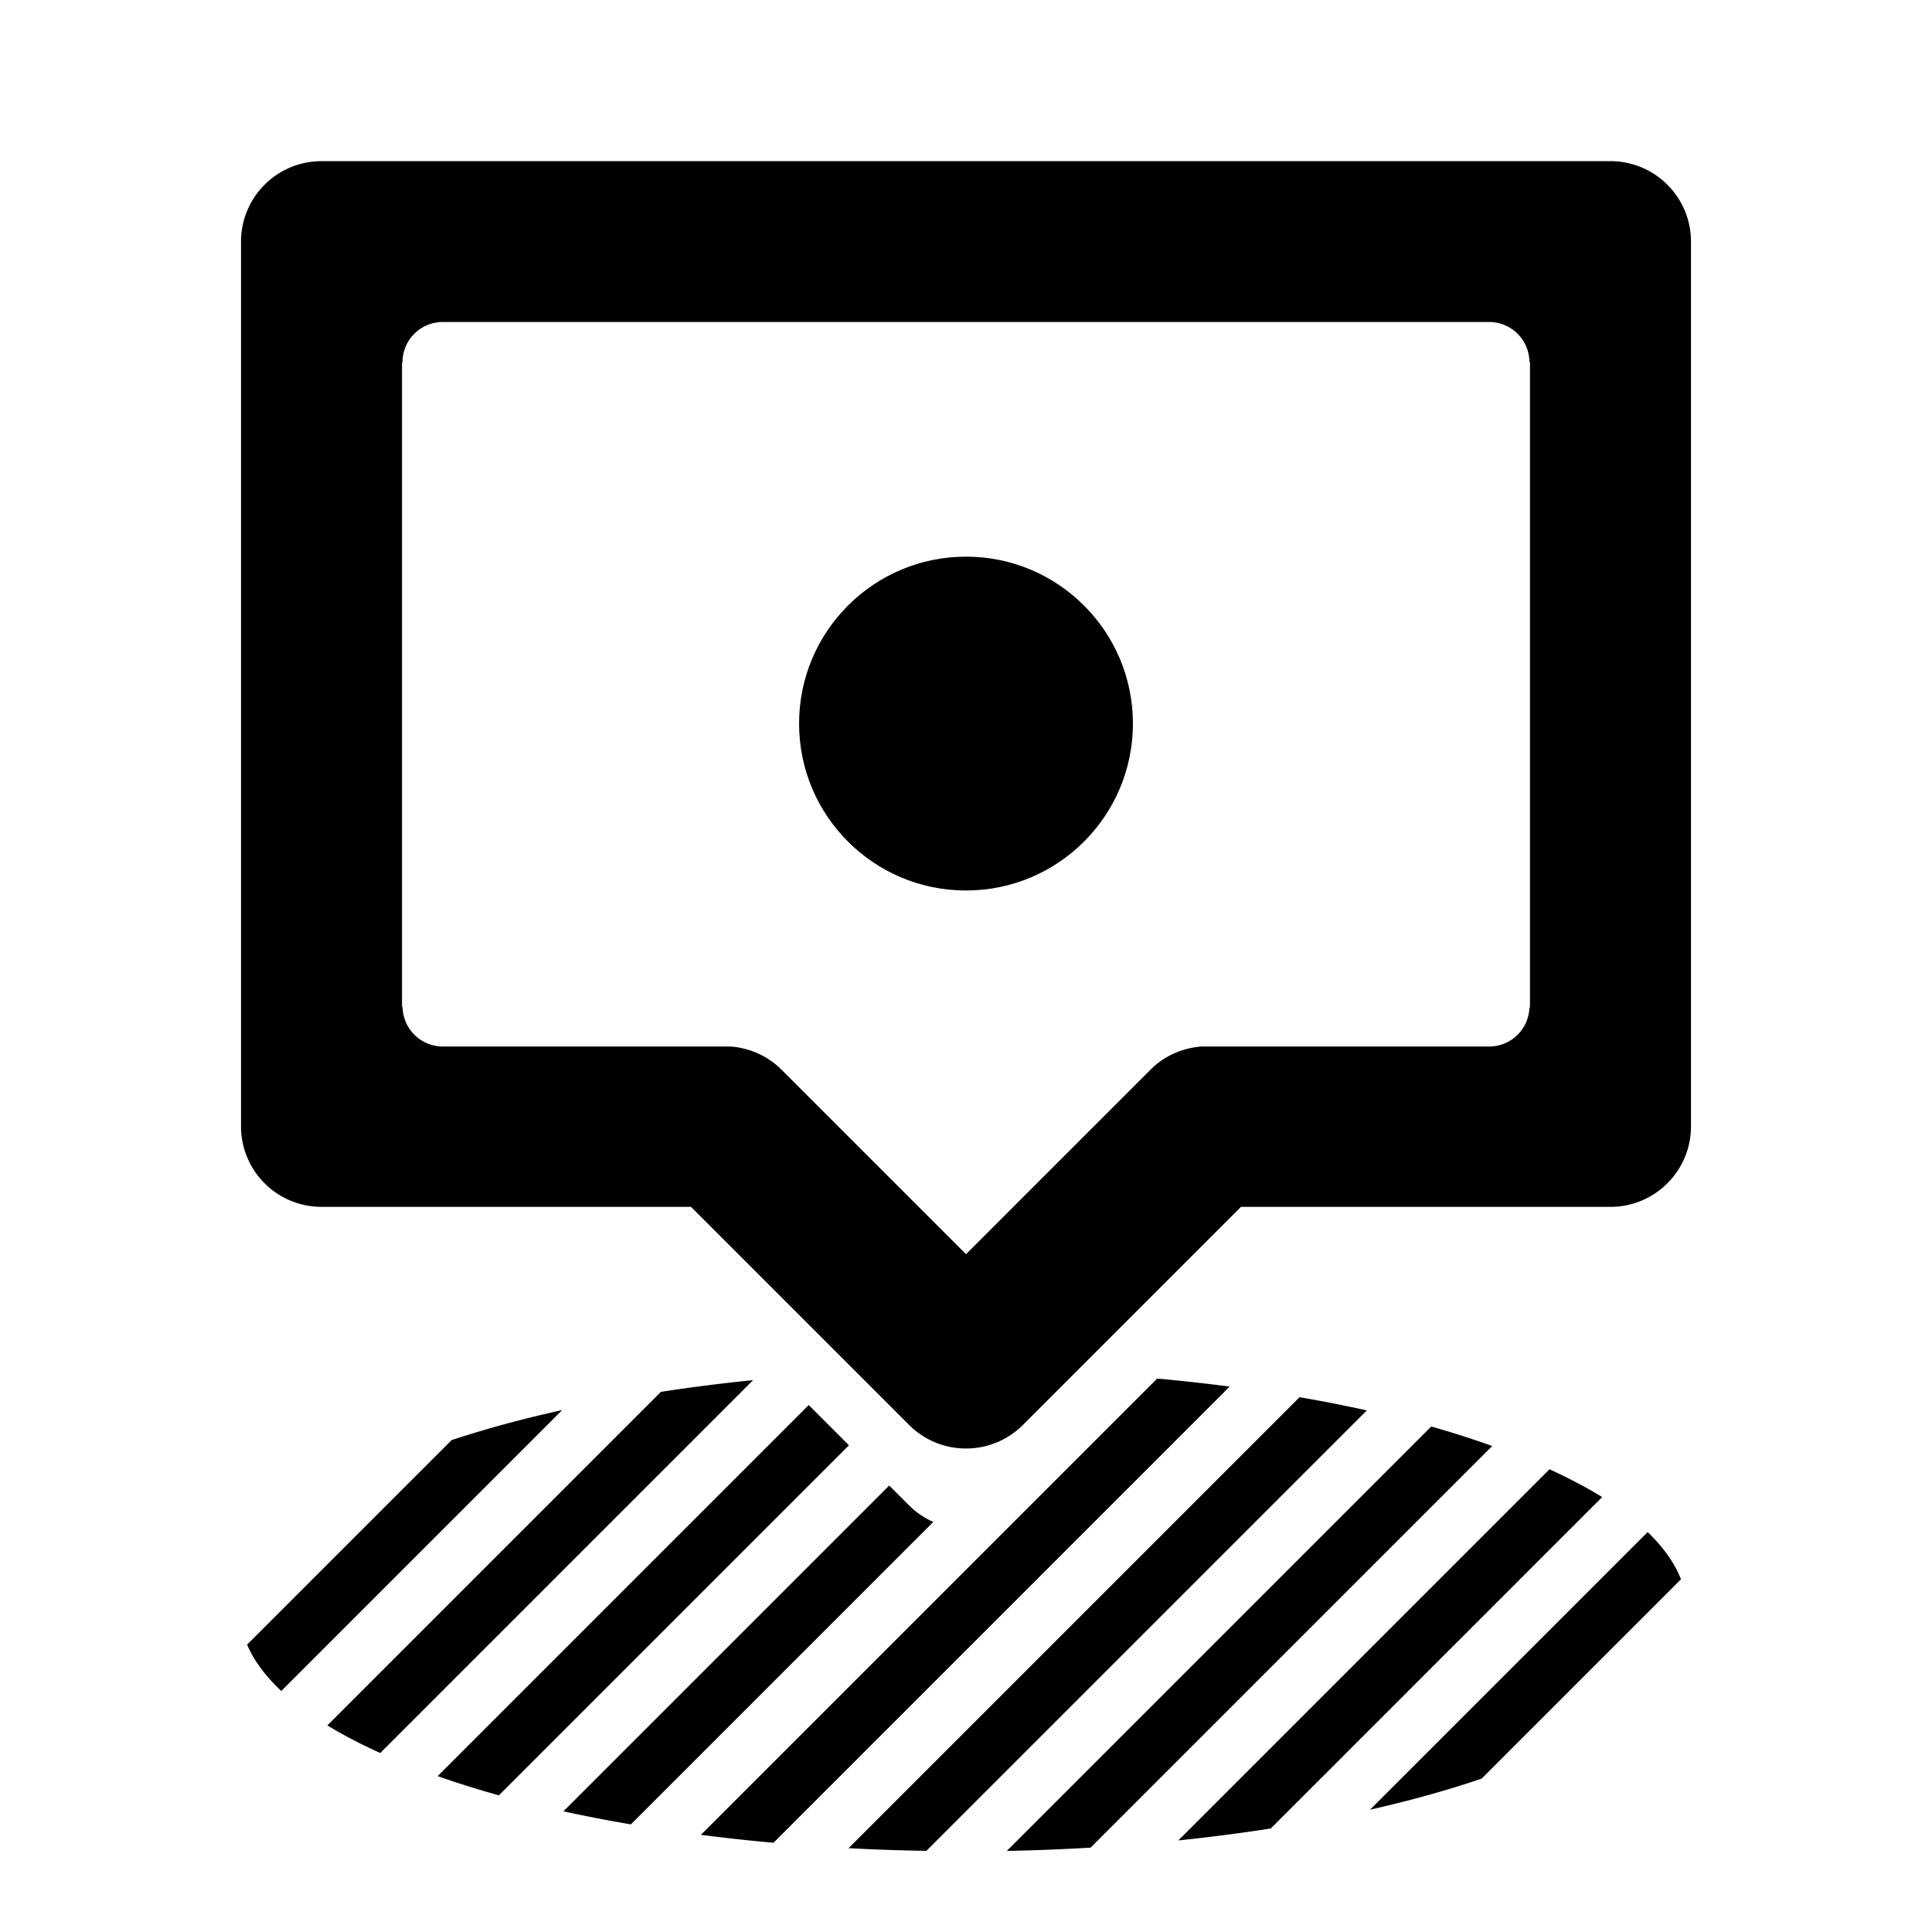 <?xml version="1.0" encoding="UTF-8" standalone="no"?>
<!-- Created with Inkscape (http://www.inkscape.org/) -->

<svg
   xmlns:dc="http://purl.org/dc/elements/1.1/"
   xmlns:cc="http://creativecommons.org/ns#"
   xmlns:rdf="http://www.w3.org/1999/02/22-rdf-syntax-ns#"
   xmlns:svg="http://www.w3.org/2000/svg"
   xmlns="http://www.w3.org/2000/svg"
   xmlns:sodipodi="http://sodipodi.sourceforge.net/DTD/sodipodi-0.dtd"
   xmlns:inkscape="http://www.inkscape.org/namespaces/inkscape"
   width="48"
   height="48"
   id="svg9376"
   version="1.1"
   inkscape:version="0.91pre2 r13638"
   viewBox="0 0 48 48"
   sodipodi:docname="location.svg">
  <defs
     id="defs9378">
    <inkscape:path-effect
       effect="skeletal"
       id="path-effect4207"
       is_visible="true"
       pattern="m 0,2.003 c 8.255,-1.388 16.63,-2.058 25,-2 7.704,0.053 15.403,0.723 23,2 2e-6,1e-6 3e-6,1e-6 5e-6,1e-6 -7.616,1.256 -15.332,1.912 -23.051,1.962 C 16.597,4.019 8.241,3.362 0,2.003 Z"
       copytype="single_stretched"
       prop_scale="1"
       scale_y_rel="false"
       spacing="0"
       normal_offset="0"
       tang_offset="0"
       prop_units="false"
       vertical_pattern="false"
       fuse_tolerance="0" />
    <inkscape:path-effect
       effect="spiro"
       id="path-effect4205"
       is_visible="true" />
    <inkscape:path-effect
       effect="skeletal"
       id="path-effect4191"
       is_visible="true"
       pattern="M 0,0 1,0"
       copytype="single_stretched"
       prop_scale="1"
       scale_y_rel="false"
       spacing="0"
       normal_offset="0"
       tang_offset="0"
       prop_units="false"
       vertical_pattern="false"
       fuse_tolerance="0" />
    <inkscape:path-effect
       effect="spiro"
       id="path-effect4189"
       is_visible="true" />
    <inkscape:path-effect
       effect="skeletal"
       id="path-effect4143"
       is_visible="true"
       pattern="M 0,0 1,0"
       copytype="single_stretched"
       prop_scale="1"
       scale_y_rel="false"
       spacing="0"
       normal_offset="0"
       tang_offset="0"
       prop_units="false"
       vertical_pattern="false"
       fuse_tolerance="0" />
    <inkscape:path-effect
       effect="spiro"
       id="path-effect4141"
       is_visible="true" />
  </defs>
  <sodipodi:namedview
     id="base"
     pagecolor="#ffffff"
     bordercolor="#666666"
     borderopacity="1.0"
     inkscape:pageopacity="0.0"
     inkscape:pageshadow="2"
     inkscape:zoom="16"
     inkscape:cx="24.954843"
     inkscape:cy="21.694408"
     inkscape:current-layer="layer1"
     showgrid="true"
     inkscape:grid-bbox="true"
     inkscape:document-units="px">
    <inkscape:grid
       type="xygrid"
       id="grid4137" />
  </sodipodi:namedview>
  <g
     id="layer1"
     inkscape:label="Layer 1"
     inkscape:groupmode="layer">
    <path
       style="color:#000000;font-style:normal;font-variant:normal;font-weight:normal;font-stretch:normal;font-size:medium;line-height:normal;font-family:sans-serif;text-indent:0;text-align:start;text-decoration:none;text-decoration-line:none;text-decoration-style:solid;text-decoration-color:#000000;letter-spacing:normal;word-spacing:normal;text-transform:none;direction:ltr;block-progression:tb;writing-mode:lr-tb;baseline-shift:baseline;text-anchor:start;white-space:normal;clip-rule:nonzero;display:inline;overflow:visible;visibility:visible;opacity:1;isolation:auto;mix-blend-mode:normal;color-interpolation:sRGB;color-interpolation-filters:linearRGB;solid-color:#000000;solid-opacity:1;fill:#000000;fill-opacity:1;fill-rule:evenodd;stroke:none;stroke-width:4;stroke-linecap:butt;stroke-linejoin:round;stroke-miterlimit:4;stroke-dasharray:none;stroke-dashoffset:0;stroke-opacity:1;color-rendering:auto;image-rendering:auto;shape-rendering:auto;text-rendering:auto;enable-background:accumulate"
       d="M 7.988 4.004 C 6.884 4.004 5.988 4.899 5.988 6.004 L 5.988 27.984 C 5.988 29.089 6.884 29.984 7.988 29.984 L 17.168 29.984 L 22.586 35.402 C 23.367 36.183 24.633 36.183 25.414 35.402 L 30.832 29.984 L 40.012 29.984 C 41.116 29.984 42.012 29.089 42.012 27.984 L 42.012 6.004 C 42.012 4.899 41.116 4.004 40.012 4.004 L 7.988 4.004 z M 11 8 L 37 8 A 1 1 0 0 1 37.998 8.982 L 38.012 8.994 L 38.012 25.025 L 37.998 25.037 A 1 1 0 0 1 37 26 L 29.848 26 C 29.375 26.037 28.928 26.233 28.59 26.57 L 24 31.16 L 19.41 26.57 C 19.072 26.233 18.625 26.037 18.152 26 L 11 26 A 1 1 0 0 1 10.002 25.025 L 9.988 25.014 L 9.988 9.014 L 10 9.002 L 10 9 A 1 1 0 0 1 11 8 z "
       id="path4424-7" />
    <circle
       style="color:#000000;display:inline;overflow:visible;visibility:visible;opacity:1;fill:#000000;fill-opacity:1;fill-rule:nonzero;stroke:none;stroke-width:4;stroke-linecap:round;stroke-linejoin:round;stroke-miterlimit:4;stroke-dasharray:none;stroke-dashoffset:0;stroke-opacity:1;marker:none;enable-background:accumulate"
       id="path4426-0"
       cx="24"
       cy="17.977"
       r="4.147" />
    <path
       style="fill:#000000;fill-rule:evenodd;stroke:none;stroke-width:1px;stroke-linecap:butt;stroke-linejoin:miter;stroke-opacity:1"
       d="M 28.75 34.25 L 17.414 45.586 A 18 5.987 0 0 0 19.217 45.783 L 30.551 34.449 A 18 5.987 0 0 0 28.75 34.25 z M 18.711 34.289 A 18 5.987 0 0 0 16.42 34.58 L 8.133 42.867 A 18 5.987 0 0 0 9.447 43.553 L 18.711 34.289 z M 32.287 34.713 L 21.082 45.918 A 18 5.987 0 0 0 23.016 45.984 L 33.959 35.041 A 18 5.987 0 0 0 32.287 34.713 z M 20.092 34.908 L 10.873 44.127 A 18 5.987 0 0 0 12.395 44.605 L 21.092 35.908 L 20.092 34.908 z M 13.967 35.033 A 18 5.987 0 0 0 11.221 35.779 L 6.139 40.861 A 18 5.987 0 0 0 6.988 42.012 L 13.967 35.033 z M 35.559 35.441 L 25.014 45.986 A 18 5.987 0 0 0 27.096 45.904 L 37.074 35.926 A 18 5.987 0 0 0 35.559 35.441 z M 38.496 36.504 L 29.275 45.725 A 18 5.987 0 0 0 31.572 45.428 L 39.805 37.195 A 18 5.987 0 0 0 38.496 36.504 z M 22.092 36.908 L 13.998 45.002 A 18 5.987 0 0 0 15.674 45.326 L 23.188 37.812 A 2 2 0 0 1 22.586 37.402 L 22.092 36.908 z M 40.936 38.064 L 34.039 44.961 A 18 5.987 0 0 0 36.811 44.189 L 41.764 39.236 A 18 5.987 0 0 0 40.936 38.064 z "
       id="path4139" />
  </g>
</svg>
